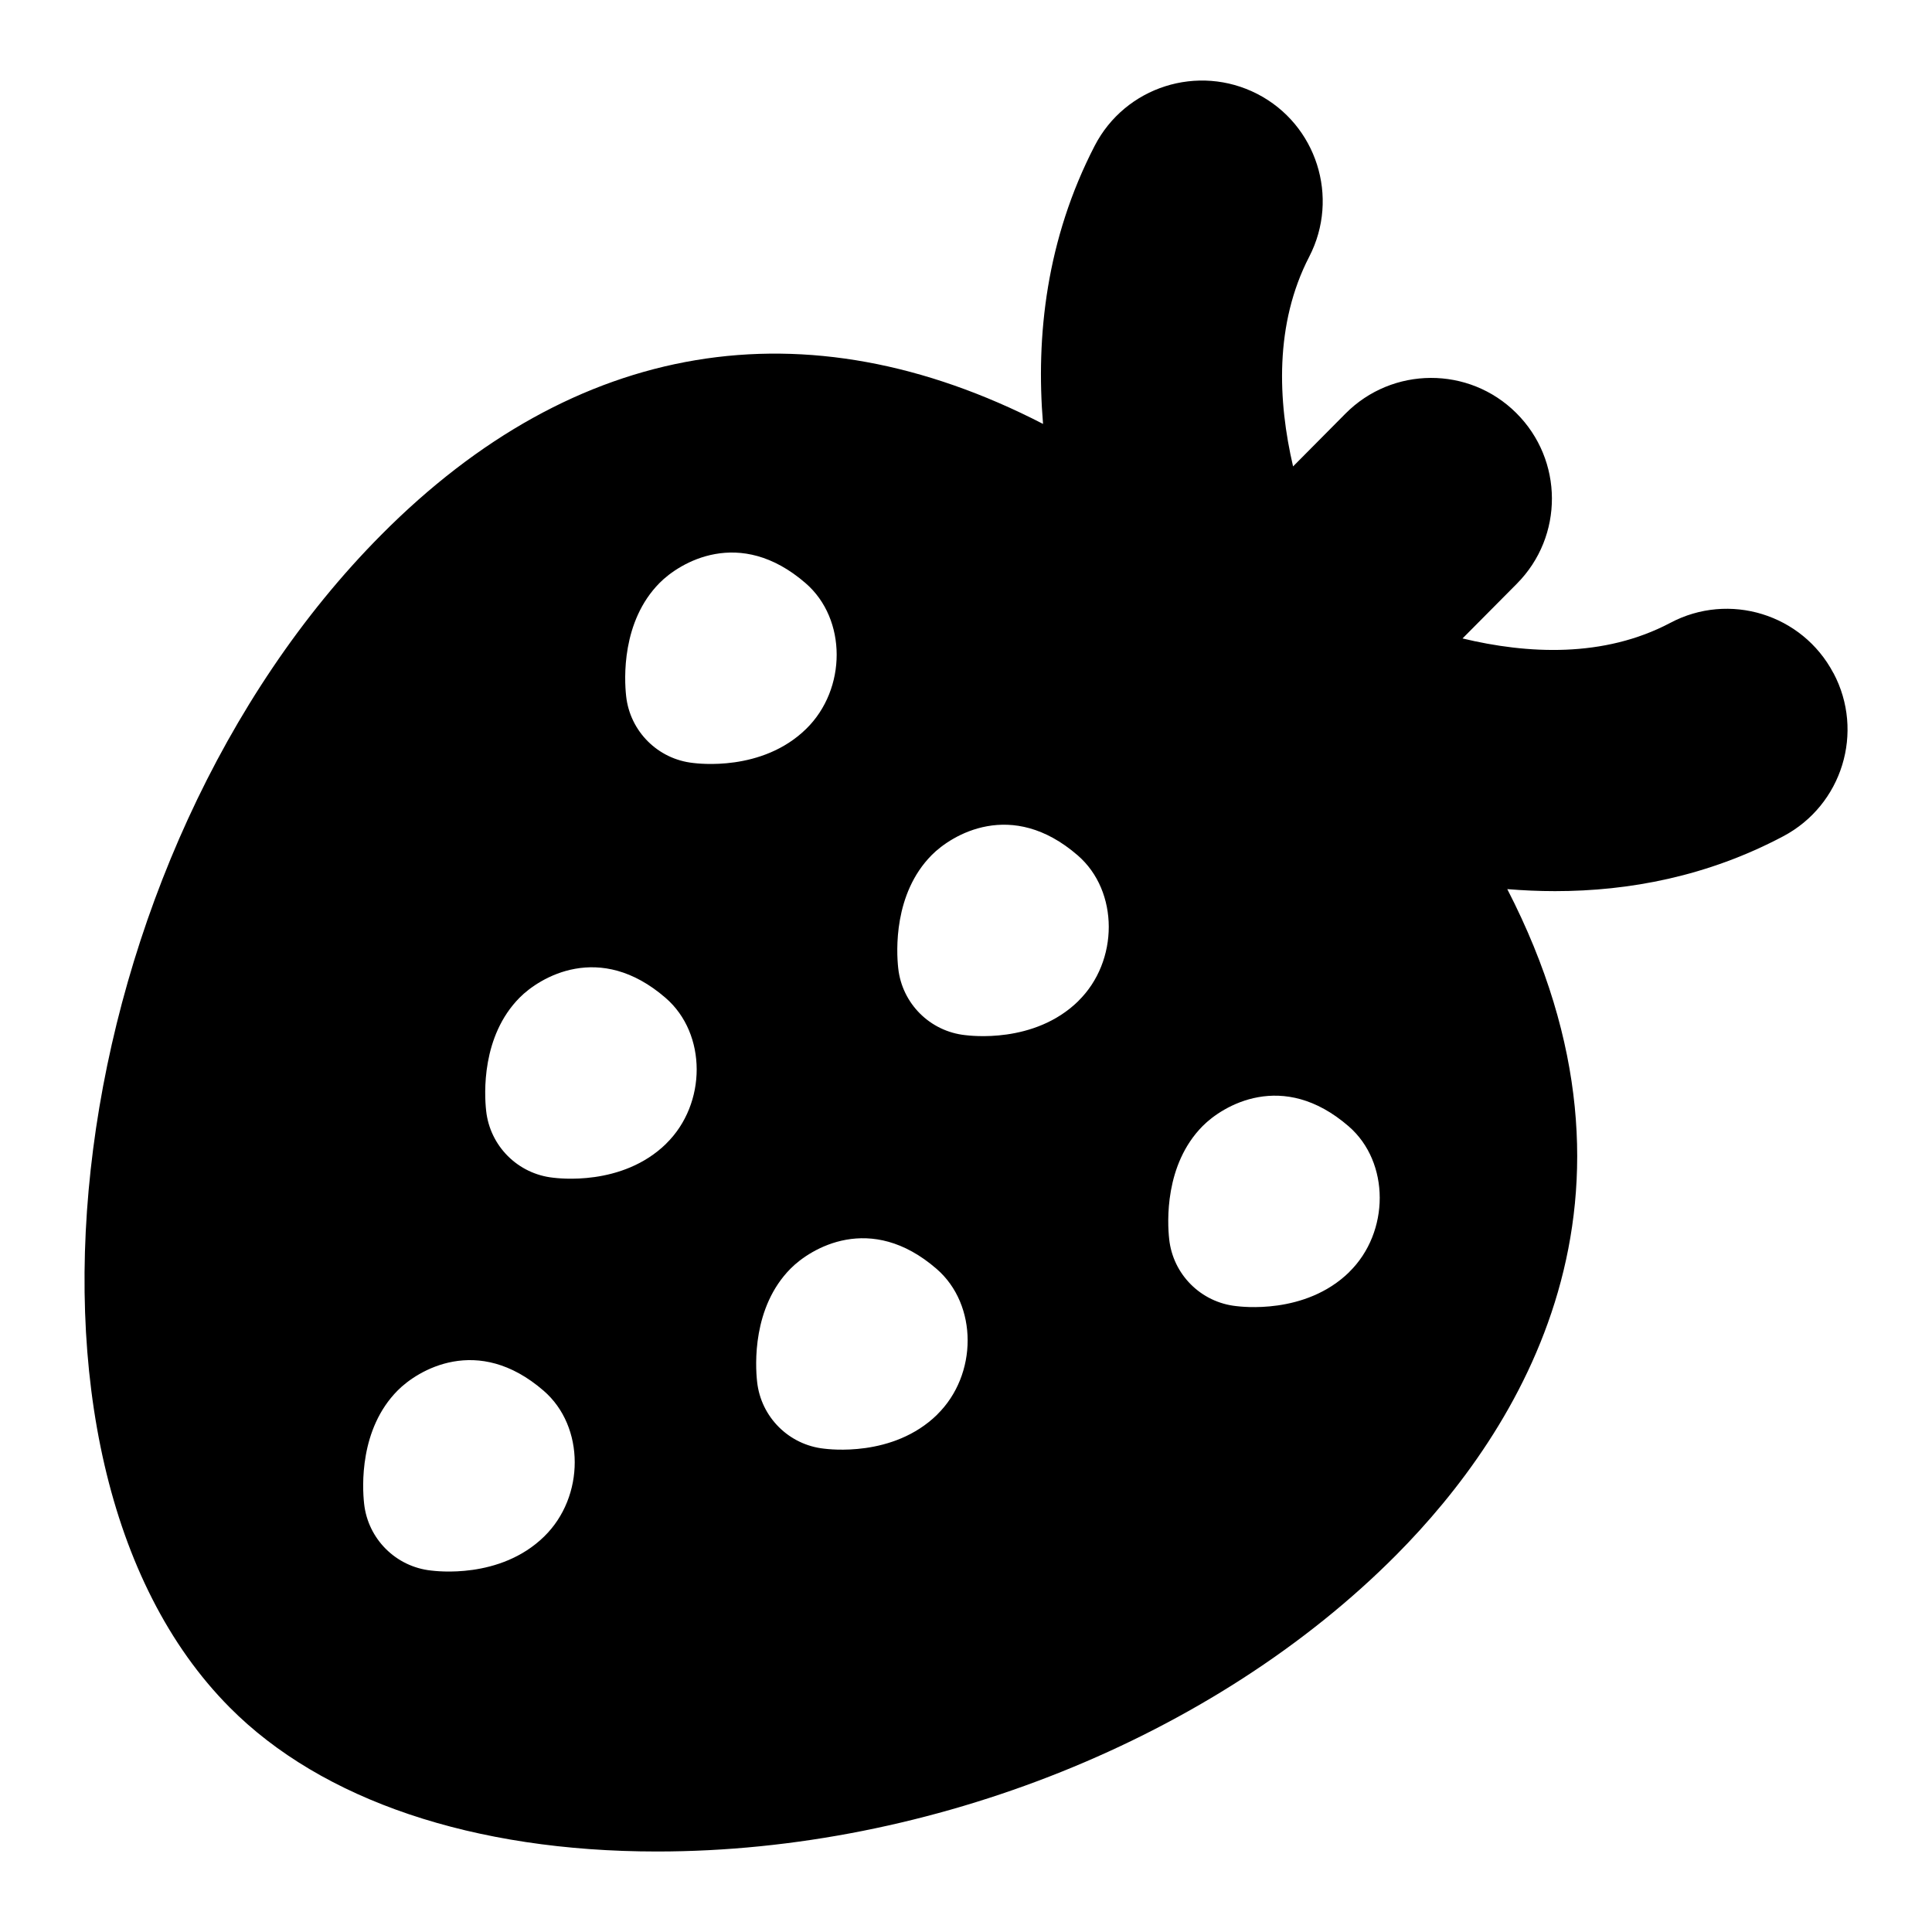 <?xml version="1.0" encoding="UTF-8"?>
<svg xmlns="http://www.w3.org/2000/svg" id="Layer_1" data-name="Layer 1" viewBox="0 0 24 24">
  <path d="M22.775,8.361c-.387-.733-1.297-1.012-2.027-.623-.826,.436-1.774,.387-2.58,.193l.675-.68c.584-.588,.58-1.537-.008-2.121-.587-.584-1.538-.58-2.121,.008l-.651,.656c-.189-.812-.233-1.767,.201-2.606,.38-.736,.091-1.642-.645-2.021-.736-.378-1.641-.091-2.021,.645-.599,1.16-.732,2.362-.641,3.454-2.953-1.522-5.811-1.049-8.22,1.377C.761,10.643-.205,18.132,2.853,21.21c1.145,1.154,3.031,1.79,5.308,1.79h.002c3.406,0,6.924-1.411,9.182-3.684,1.529-1.54,3.366-4.416,1.379-8.271,.195,.016,.393,.025,.594,.025,.919,0,1.894-.183,2.835-.682,.732-.388,1.011-1.296,.623-2.027ZM6.761,19.086c-.549,.538-1.356,.429-1.404,.424-.439-.046-.787-.393-.834-.832-.023-.209-.059-.926,.417-1.405,.245-.248,.991-.709,1.813,.003,.516,.446,.512,1.317,.008,1.81Zm1.516-4.88c-.549,.538-1.356,.429-1.404,.424-.439-.046-.787-.393-.834-.832-.023-.209-.059-.926,.416-1.405,.245-.248,.991-.709,1.813,.003,.516,.446,.512,1.317,.008,1.81Zm.335-4.728c-.439-.046-.787-.393-.834-.832-.023-.209-.059-.926,.416-1.405,.245-.248,.991-.709,1.813,.003,.516,.446,.512,1.317,.008,1.81-.549,.538-1.356,.429-1.404,.424Zm3.031,8.094c-.549,.538-1.356,.429-1.404,.424-.439-.046-.787-.393-.834-.832-.023-.209-.059-.926,.416-1.405,.245-.248,.991-.709,1.813,.003,.516,.446,.512,1.317,.008,1.81Zm1.753-5.137c-.549,.538-1.356,.429-1.404,.424-.439-.046-.787-.393-.834-.832-.023-.209-.059-.926,.416-1.405,.245-.248,.991-.709,1.813,.003,.516,.446,.512,1.317,.008,1.81Zm3.366,3.366c-.549,.538-1.356,.429-1.404,.424-.439-.046-.787-.393-.834-.832-.023-.209-.059-.926,.416-1.405,.245-.248,.991-.709,1.813,.003,.516,.446,.512,1.317,.008,1.81Z"/>
</svg>
